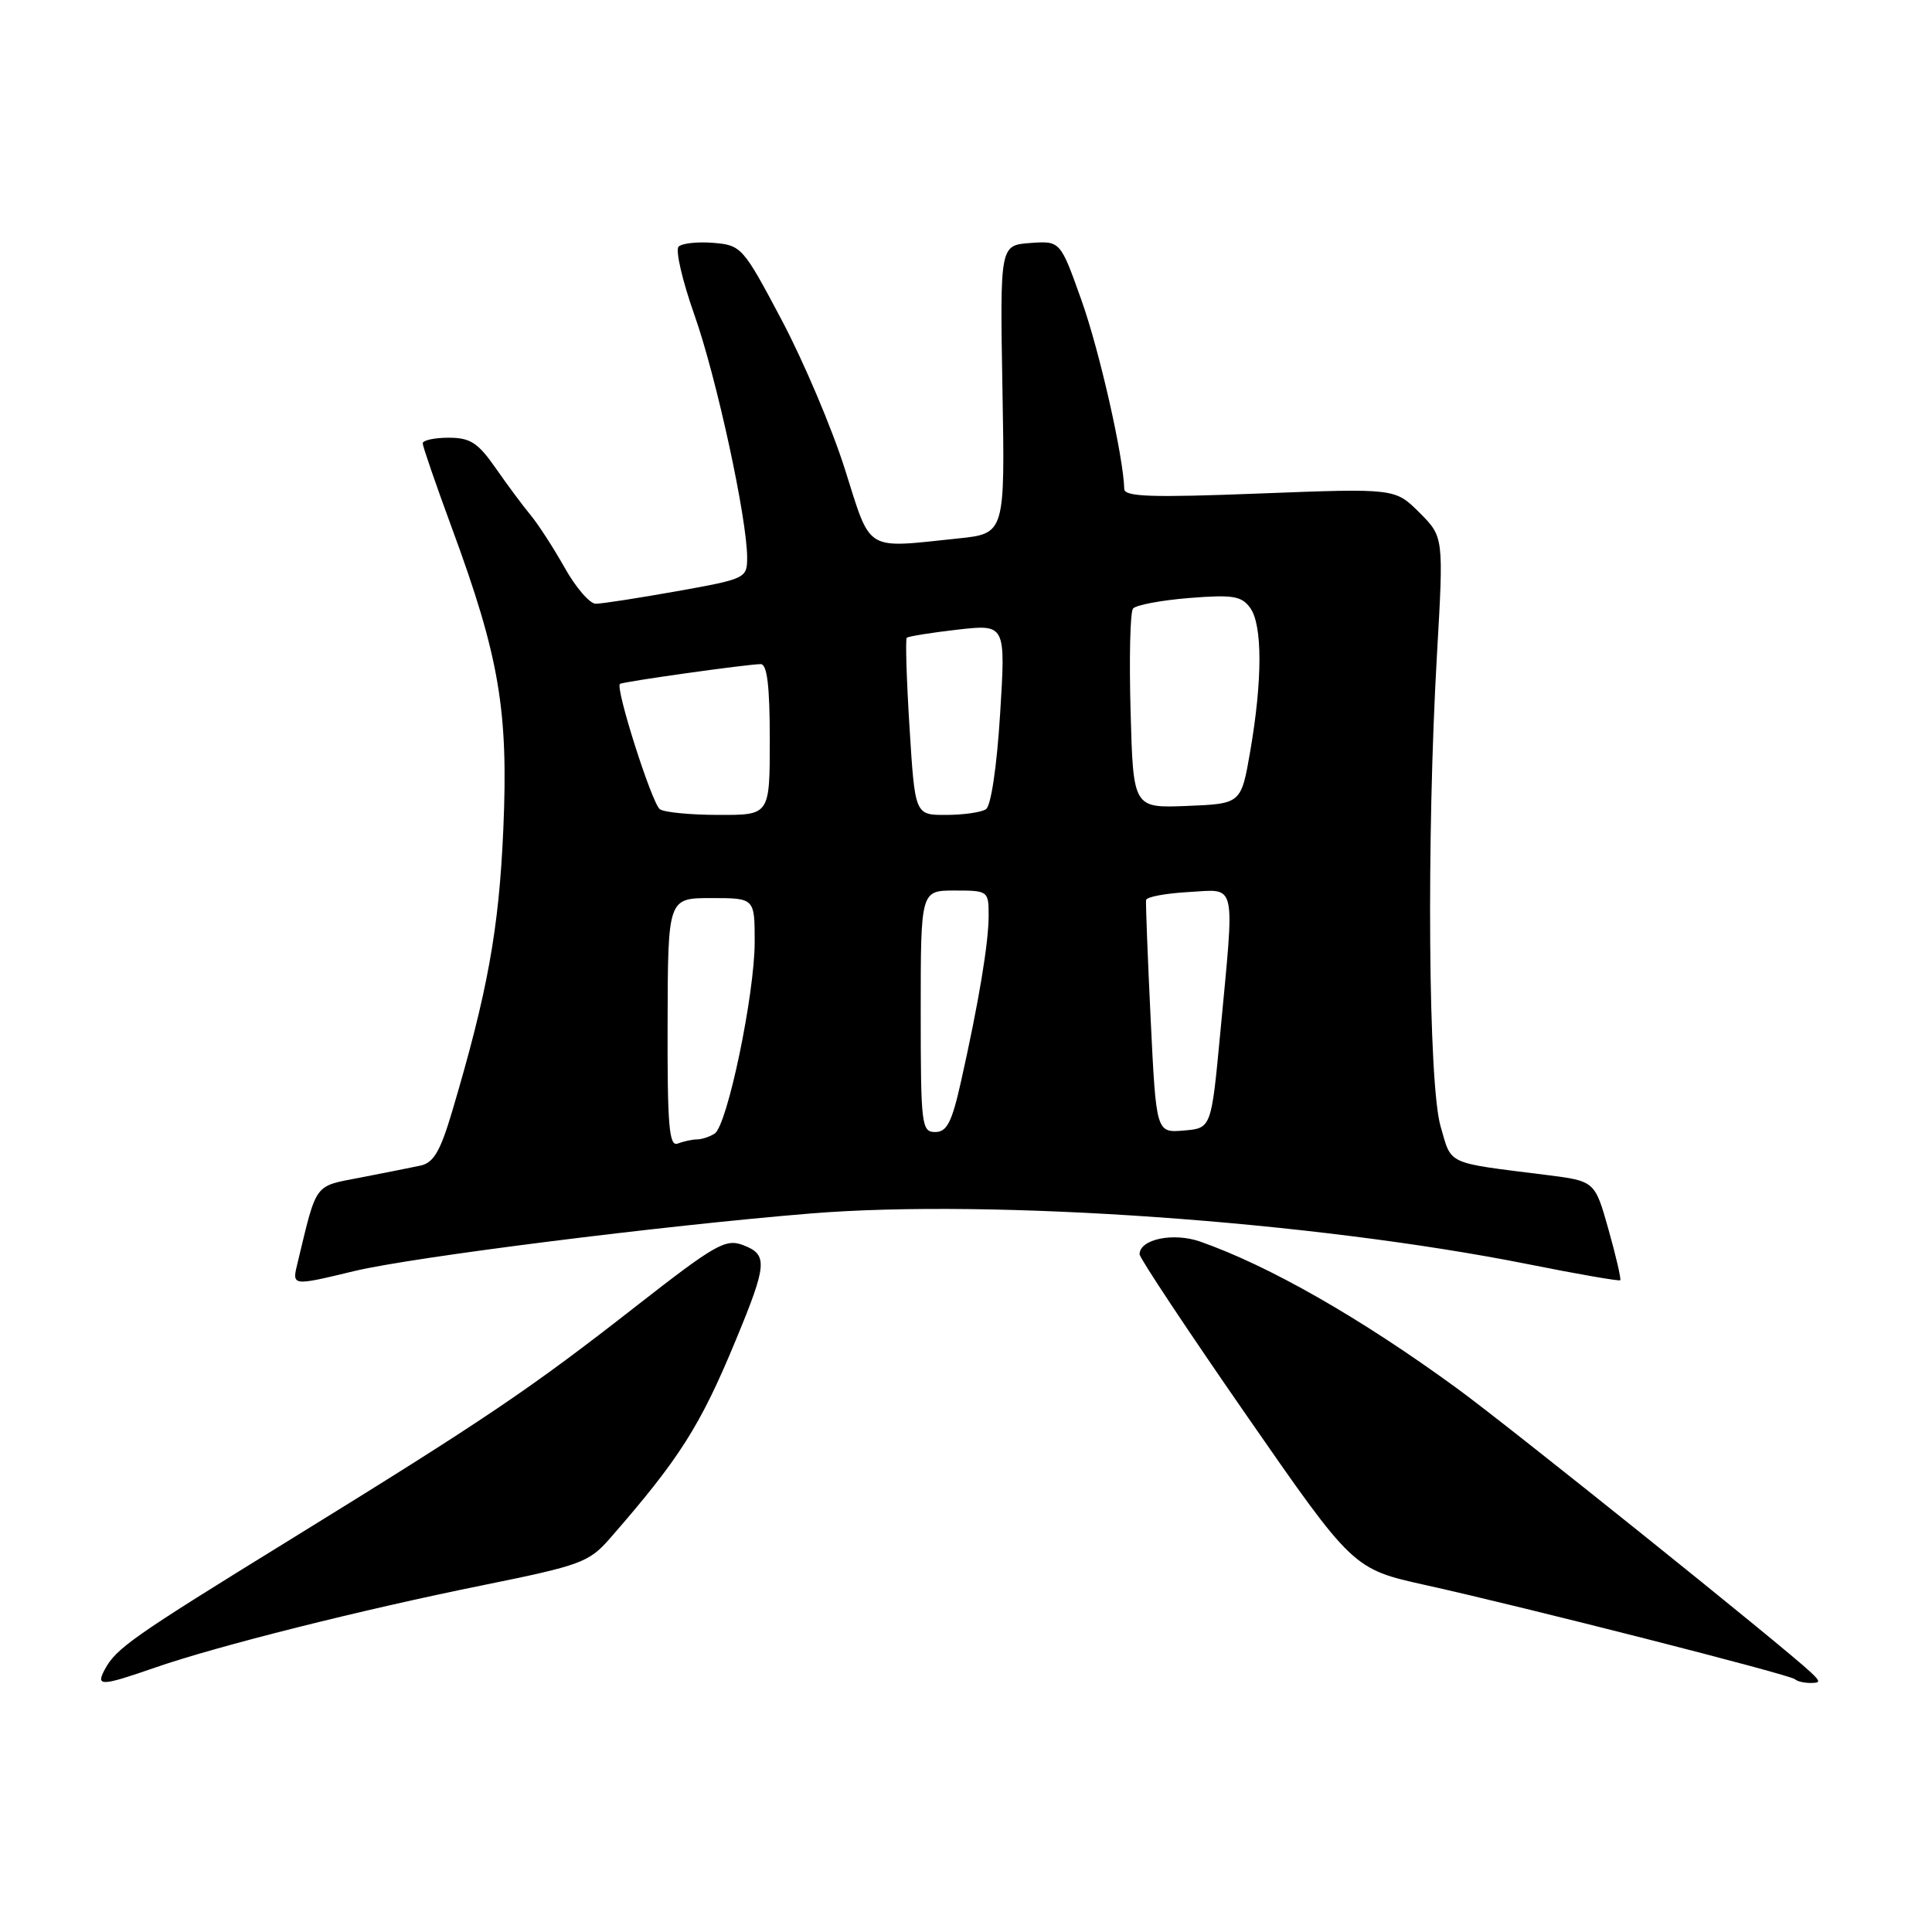 <?xml version="1.0" encoding="UTF-8" standalone="no"?>
<!DOCTYPE svg PUBLIC "-//W3C//DTD SVG 1.1//EN" "http://www.w3.org/Graphics/SVG/1.1/DTD/svg11.dtd" >
<svg xmlns="http://www.w3.org/2000/svg" xmlns:xlink="http://www.w3.org/1999/xlink" version="1.1" viewBox="0 0 256 256">
 <g >
 <path fill="currentColor"
d=" M 20.59 220.95 C 28.84 218.09 47.99 213.28 64.18 210.01 C 76.94 207.42 78.05 207.01 80.80 203.87 C 90.05 193.27 92.77 188.99 97.49 177.59 C 101.68 167.47 101.77 166.24 98.45 164.98 C 96.14 164.10 94.76 164.90 84.28 173.08 C 70.24 184.06 64.33 188.05 38.50 203.98 C 17.47 216.94 15.39 218.40 13.87 221.24 C 12.67 223.48 13.39 223.45 20.59 220.95 Z  M 239.96 221.61 C 236.56 218.37 199.88 188.93 193.00 183.92 C 180.23 174.61 168.18 167.73 159.04 164.52 C 155.47 163.27 151.00 164.20 151.00 166.20 C 151.00 166.69 157.36 176.28 165.14 187.50 C 179.29 207.90 179.29 207.90 188.89 210.03 C 202.15 212.97 237.26 221.92 237.85 222.51 C 238.11 222.78 239.03 223.00 239.88 223.00 C 241.24 223.00 241.25 222.83 239.96 221.61 Z  M 47.00 168.41 C 54.70 166.57 87.75 162.40 107.45 160.79 C 131.54 158.83 173.93 161.82 202.47 167.51 C 209.05 168.83 214.55 169.78 214.69 169.64 C 214.83 169.50 214.14 166.48 213.14 162.94 C 211.33 156.50 211.33 156.50 204.92 155.69 C 191.45 154.00 192.39 154.43 190.88 149.23 C 189.26 143.62 189.01 111.09 190.40 86.82 C 191.30 71.14 191.30 71.14 188.08 67.92 C 184.85 64.70 184.85 64.70 166.93 65.39 C 152.59 65.95 148.99 65.83 148.97 64.79 C 148.85 60.45 145.70 46.53 143.31 39.81 C 140.50 31.91 140.50 31.91 136.50 32.20 C 132.50 32.50 132.50 32.50 132.83 51.60 C 133.17 70.70 133.17 70.70 126.94 71.35 C 114.45 72.65 115.48 73.29 111.95 62.16 C 110.24 56.75 106.47 47.87 103.58 42.41 C 98.46 32.74 98.24 32.49 94.53 32.18 C 92.45 32.01 90.37 32.23 89.92 32.68 C 89.47 33.13 90.41 37.18 92.00 41.69 C 94.92 49.92 99.00 68.70 99.00 73.89 C 99.00 76.62 98.81 76.71 89.69 78.34 C 84.57 79.25 79.74 80.00 78.94 80.00 C 78.15 80.00 76.30 77.86 74.83 75.24 C 73.36 72.63 71.34 69.50 70.33 68.28 C 69.32 67.07 67.23 64.26 65.69 62.04 C 63.32 58.65 62.32 58.00 59.44 58.00 C 57.55 58.00 56.01 58.34 56.01 58.75 C 56.02 59.16 57.76 64.22 59.89 70.00 C 66.17 87.03 67.38 94.16 66.69 109.93 C 66.11 123.17 64.60 131.48 59.92 147.24 C 58.35 152.55 57.45 154.08 55.71 154.45 C 54.49 154.71 50.92 155.42 47.77 156.03 C 41.55 157.23 42.02 156.60 39.45 167.25 C 38.67 170.45 38.55 170.44 47.00 168.41 Z  M 88.46 135.53 C 88.50 119.00 88.50 119.00 94.25 119.00 C 100.00 119.00 100.00 119.00 100.00 124.80 C 100.00 131.75 96.37 149.15 94.69 150.21 C 94.04 150.63 92.97 150.98 92.33 150.98 C 91.69 150.99 90.55 151.24 89.79 151.53 C 88.66 151.96 88.42 149.14 88.46 135.53 Z  M 122.00 134.00 C 122.00 118.00 122.00 118.00 126.50 118.00 C 130.93 118.00 131.00 118.05 131.00 121.32 C 131.00 124.93 129.71 132.71 127.35 143.25 C 126.13 148.72 125.47 150.00 123.92 150.00 C 122.11 150.00 122.00 149.11 122.00 134.00 Z  M 152.47 135.06 C 152.07 126.78 151.80 119.67 151.86 119.26 C 151.92 118.84 154.46 118.37 157.49 118.20 C 163.95 117.85 163.62 116.37 161.68 137.00 C 160.50 149.50 160.50 149.50 156.85 149.80 C 153.20 150.11 153.20 150.11 152.47 135.06 Z  M 87.44 107.23 C 86.39 106.50 81.48 91.09 82.15 90.62 C 82.57 90.32 99.09 88.00 100.80 88.00 C 101.65 88.00 102.00 90.90 102.00 98.00 C 102.00 108.00 102.00 108.00 95.25 107.98 C 91.54 107.98 88.02 107.64 87.44 107.23 Z  M 120.52 96.44 C 120.12 90.08 119.96 84.71 120.15 84.51 C 120.35 84.32 123.38 83.83 126.88 83.43 C 133.26 82.71 133.26 82.71 132.52 94.61 C 132.08 101.63 131.31 106.80 130.64 107.23 C 130.01 107.64 127.64 107.98 125.37 107.98 C 121.24 108.00 121.24 108.00 120.52 96.44 Z  M 149.81 94.29 C 149.61 87.26 149.75 81.11 150.13 80.64 C 150.51 80.17 153.85 79.54 157.56 79.24 C 163.34 78.78 164.50 78.96 165.65 80.54 C 167.29 82.78 167.29 90.09 165.67 99.50 C 164.46 106.50 164.46 106.50 157.31 106.79 C 150.16 107.08 150.16 107.08 149.81 94.29 Z "/>
</g>
</svg>